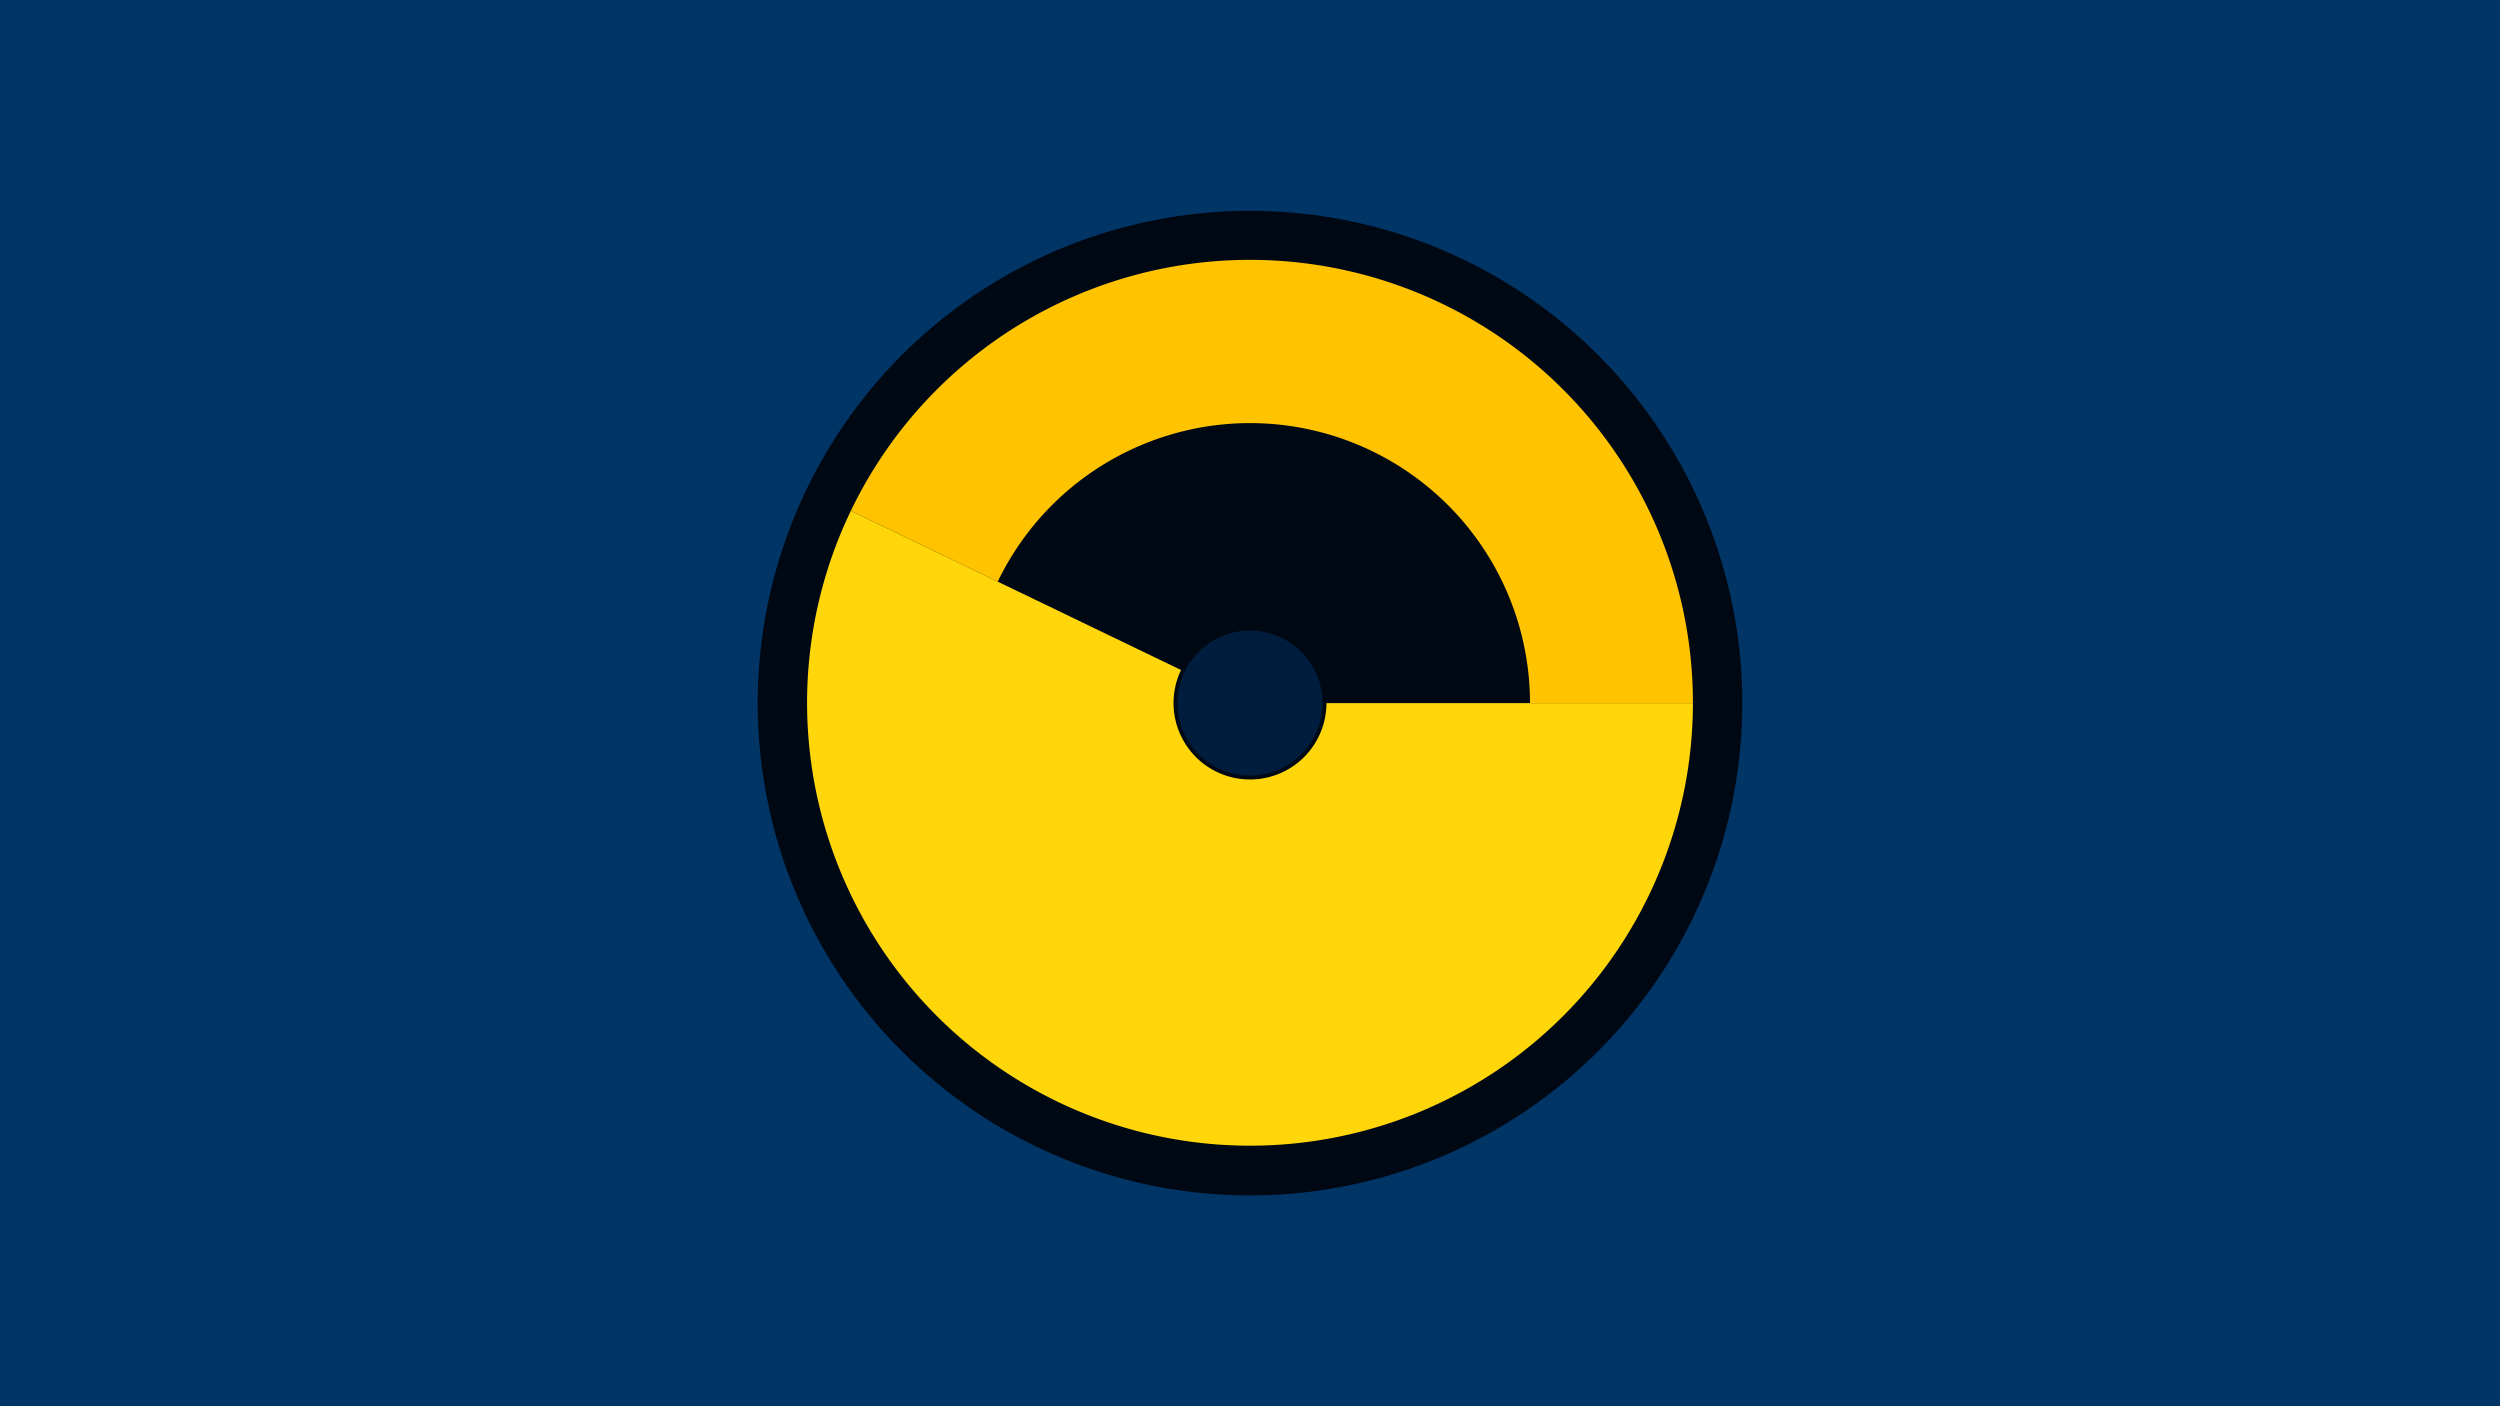 <svg width="1200" height="675" viewBox="-500 -500 1200 675" xmlns="http://www.w3.org/2000/svg"><title>18992-10019177368</title><path d="M-500-500h1200v675h-1200z" fill="#003566"/><path d="M336.3-162.5a236.3 236.3 0 1 1-472.6 0 236.3 236.3 0 1 1 472.6 0z" fill="#000814"/><path d="M312.6-162.5a212.6 212.6 0 1 1-404.2-92.3l158.5 76.4a36.7 36.7 0 1 0 69.8 15.9z" fill="#ffd60a"/><path d="M-91.6-254.8a212.6 212.6 0 0 1 404.2 92.3l-78.2 0a134.4 134.4 0 0 0-255.5-58.3z" fill="#ffc300"/><path d="M134.8-162.5a34.8 34.8 0 1 1-69.6 0 34.8 34.8 0 1 1 69.6 0z" fill="#001d3d"/></svg>